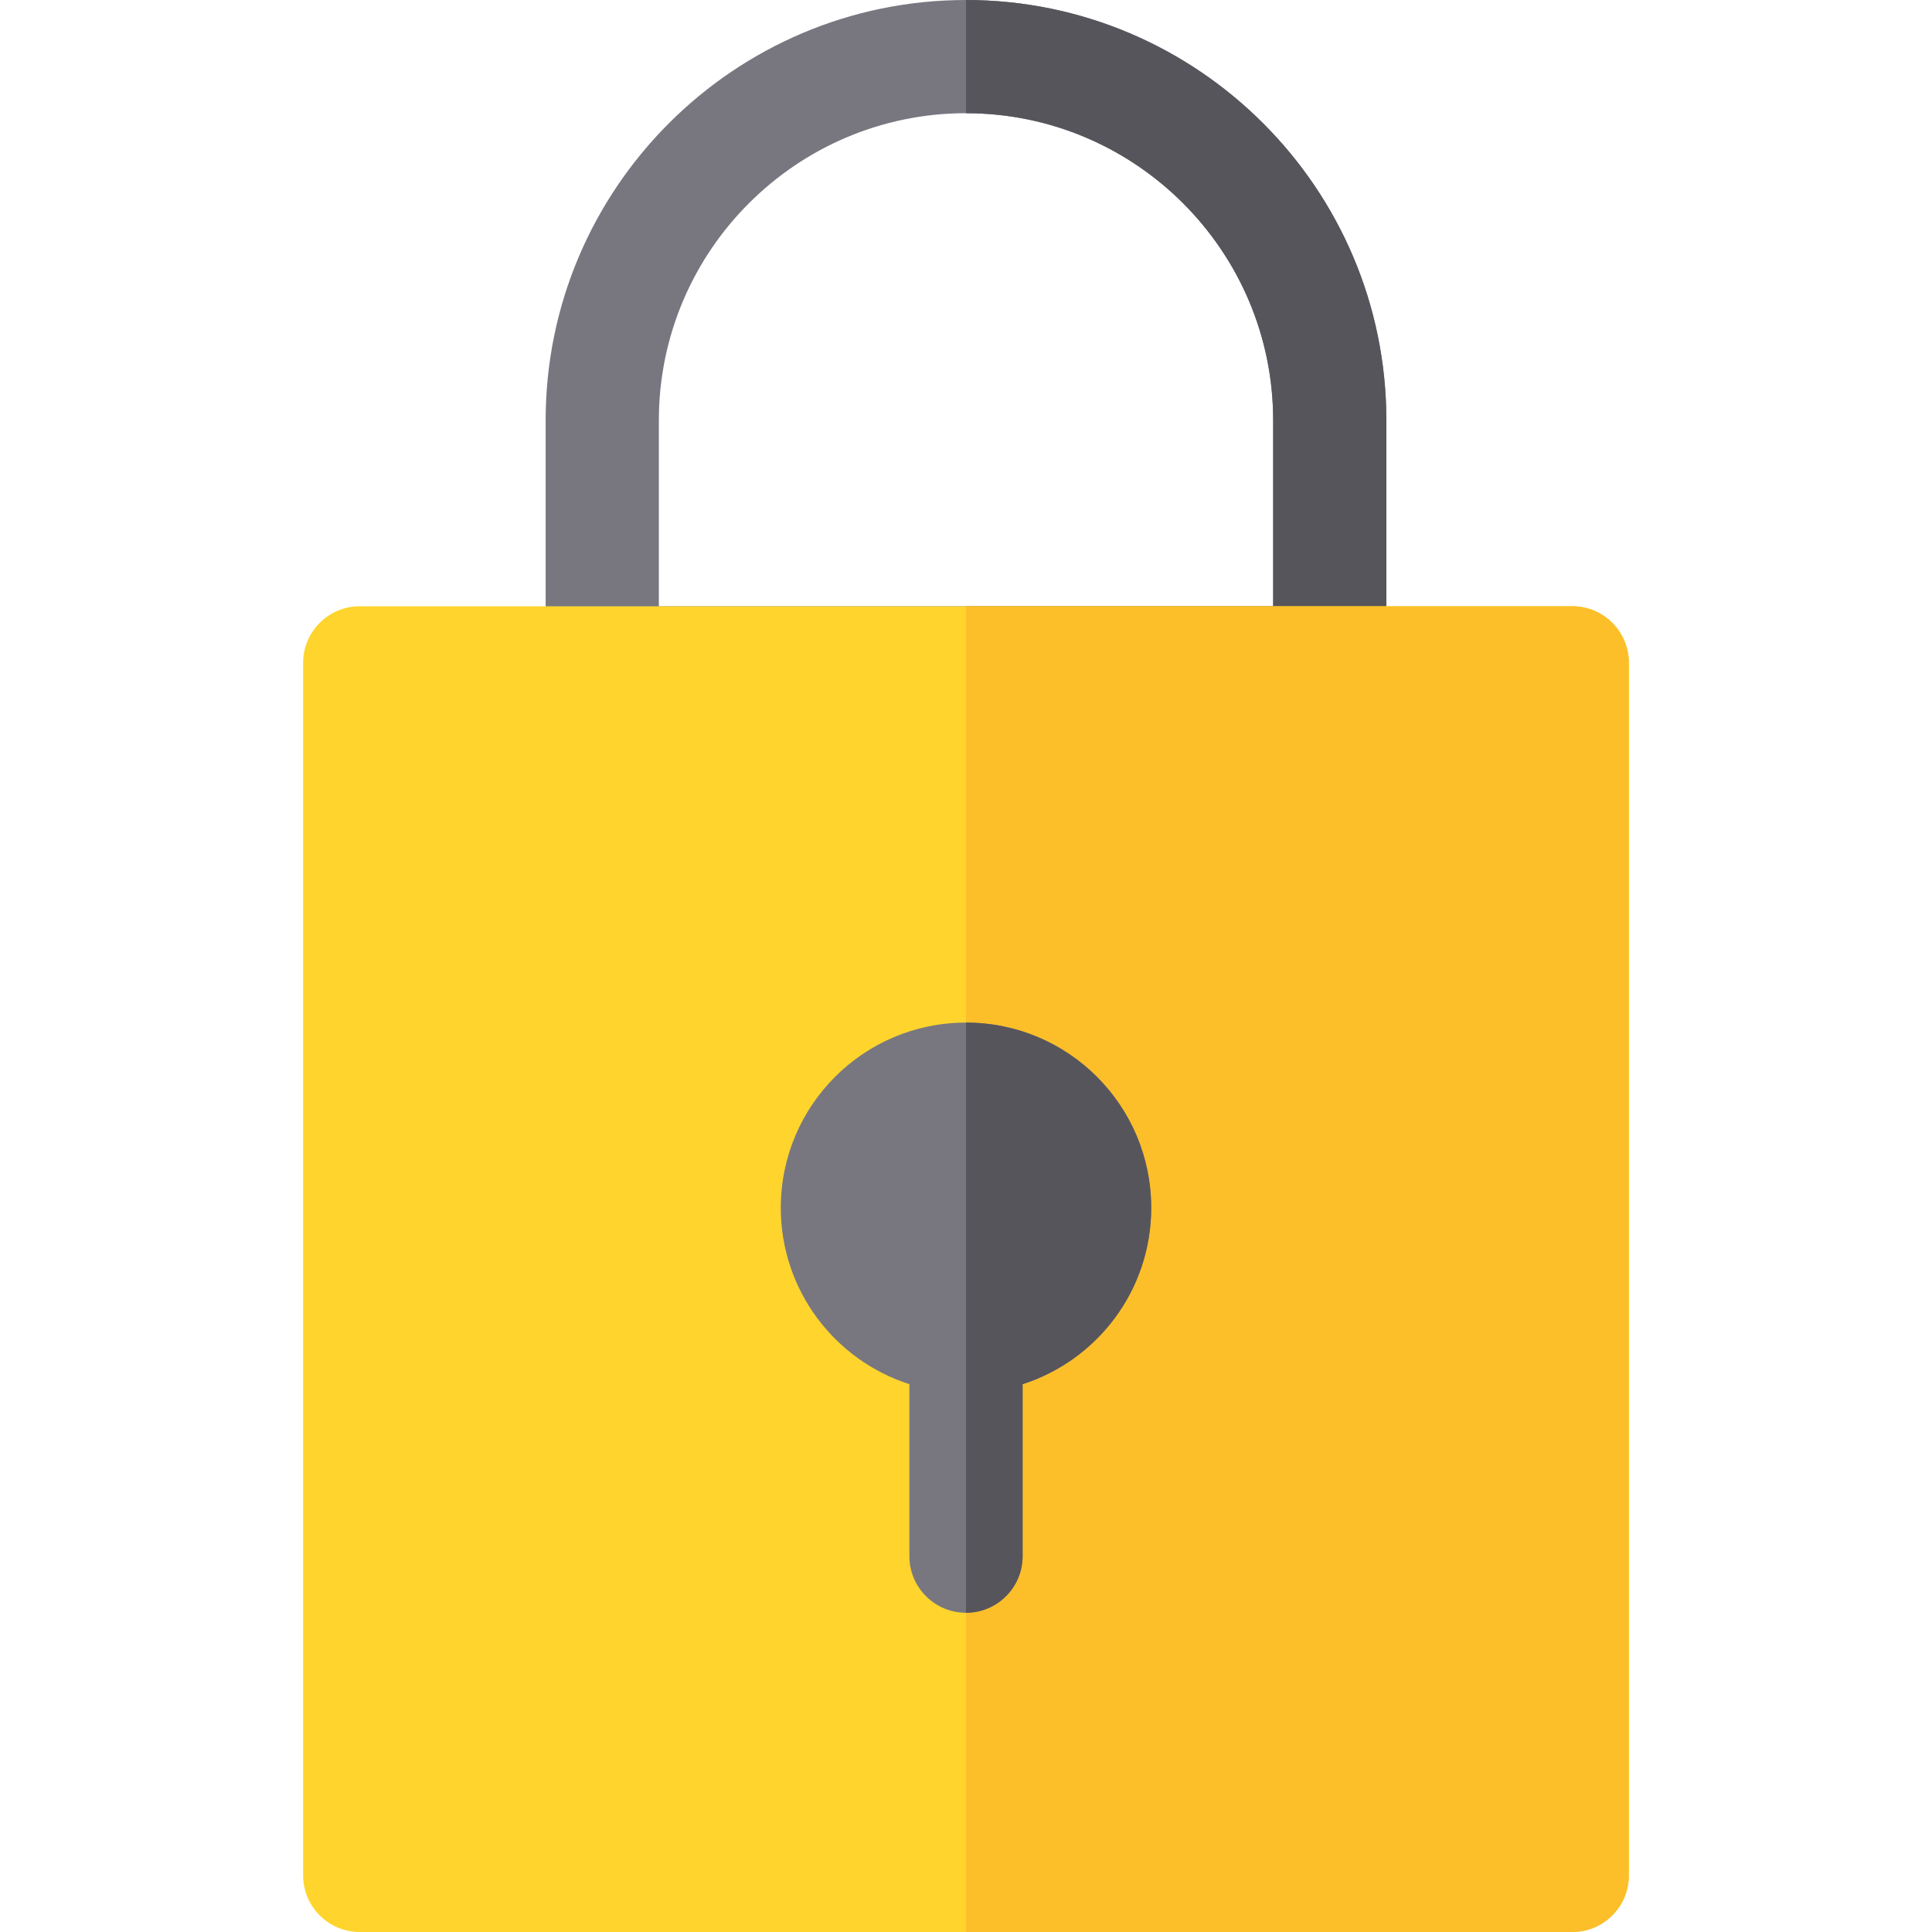 <?xml version="1.0" encoding="iso-8859-1"?>
<!-- Generator: Adobe Illustrator 19.0.0, SVG Export Plug-In . SVG Version: 6.00 Build 0)  -->
<svg version="1.1" id="Capa_1" xmlns="http://www.w3.org/2000/svg" xmlns:xlink="http://www.w3.org/1999/xlink" x="0px" y="0px"
	 viewBox="0 0 512 512" style="enable-background:new 0 0 512 512;" xml:space="preserve">
<path style="fill:#787780;" d="M352.4,190.666H159.602c-8.285,0-15-6.716-15-15V111.4C144.602,49.974,194.574,0,256,0
	s111.4,49.974,111.4,111.4v64.266C367.4,183.95,360.684,190.666,352.4,190.666z M174.602,160.666H337.4V111.4
	c0-44.885-36.517-81.4-81.4-81.4s-81.398,36.516-81.398,81.4V160.666L174.602,160.666z"/>
<path style="fill:#57555C;" d="M256,0v30c44.884,0,81.4,36.516,81.4,81.4v49.266H256v30h96.4c8.283,0,15-6.716,15-15V111.4
	C367.4,49.974,317.426,0,256,0z"/>
<path style="fill:#FED42D;" d="M416.666,160.666H95.334c-8.284,0-15,6.717-15,15V497c0,8.284,6.716,15,15,15h321.332
	c8.283,0,15-6.716,15-15V175.666C431.666,167.383,424.949,160.666,416.666,160.666z"/>
<path style="fill:#FCBF29;" d="M416.666,160.666H256V512h160.666c8.283,0,15-6.716,15-15V175.666
	C431.666,167.383,424.949,160.666,416.666,160.666z"/>
<path style="fill:#787780;" d="M305.082,320.082C305.082,292.975,283.107,271,256,271s-49.082,21.975-49.082,49.082
	c0,21.875,14.313,40.399,34.082,46.739V412.4c0,8.284,6.716,15,15,15s15-6.716,15-15v-45.579
	C290.769,360.481,305.082,341.957,305.082,320.082z"/>
<path style="fill:#57555C;" d="M256,427.399c8.284,0,15-6.716,15-15V366.82c19.769-6.34,34.082-24.864,34.082-46.739
	C305.082,292.975,283.107,271,256,271V427.399z"/>
<g>
</g>
<g>
</g>
<g>
</g>
<g>
</g>
<g>
</g>
<g>
</g>
<g>
</g>
<g>
</g>
<g>
</g>
<g>
</g>
<g>
</g>
<g>
</g>
<g>
</g>
<g>
</g>
<g>
</g>
</svg>
